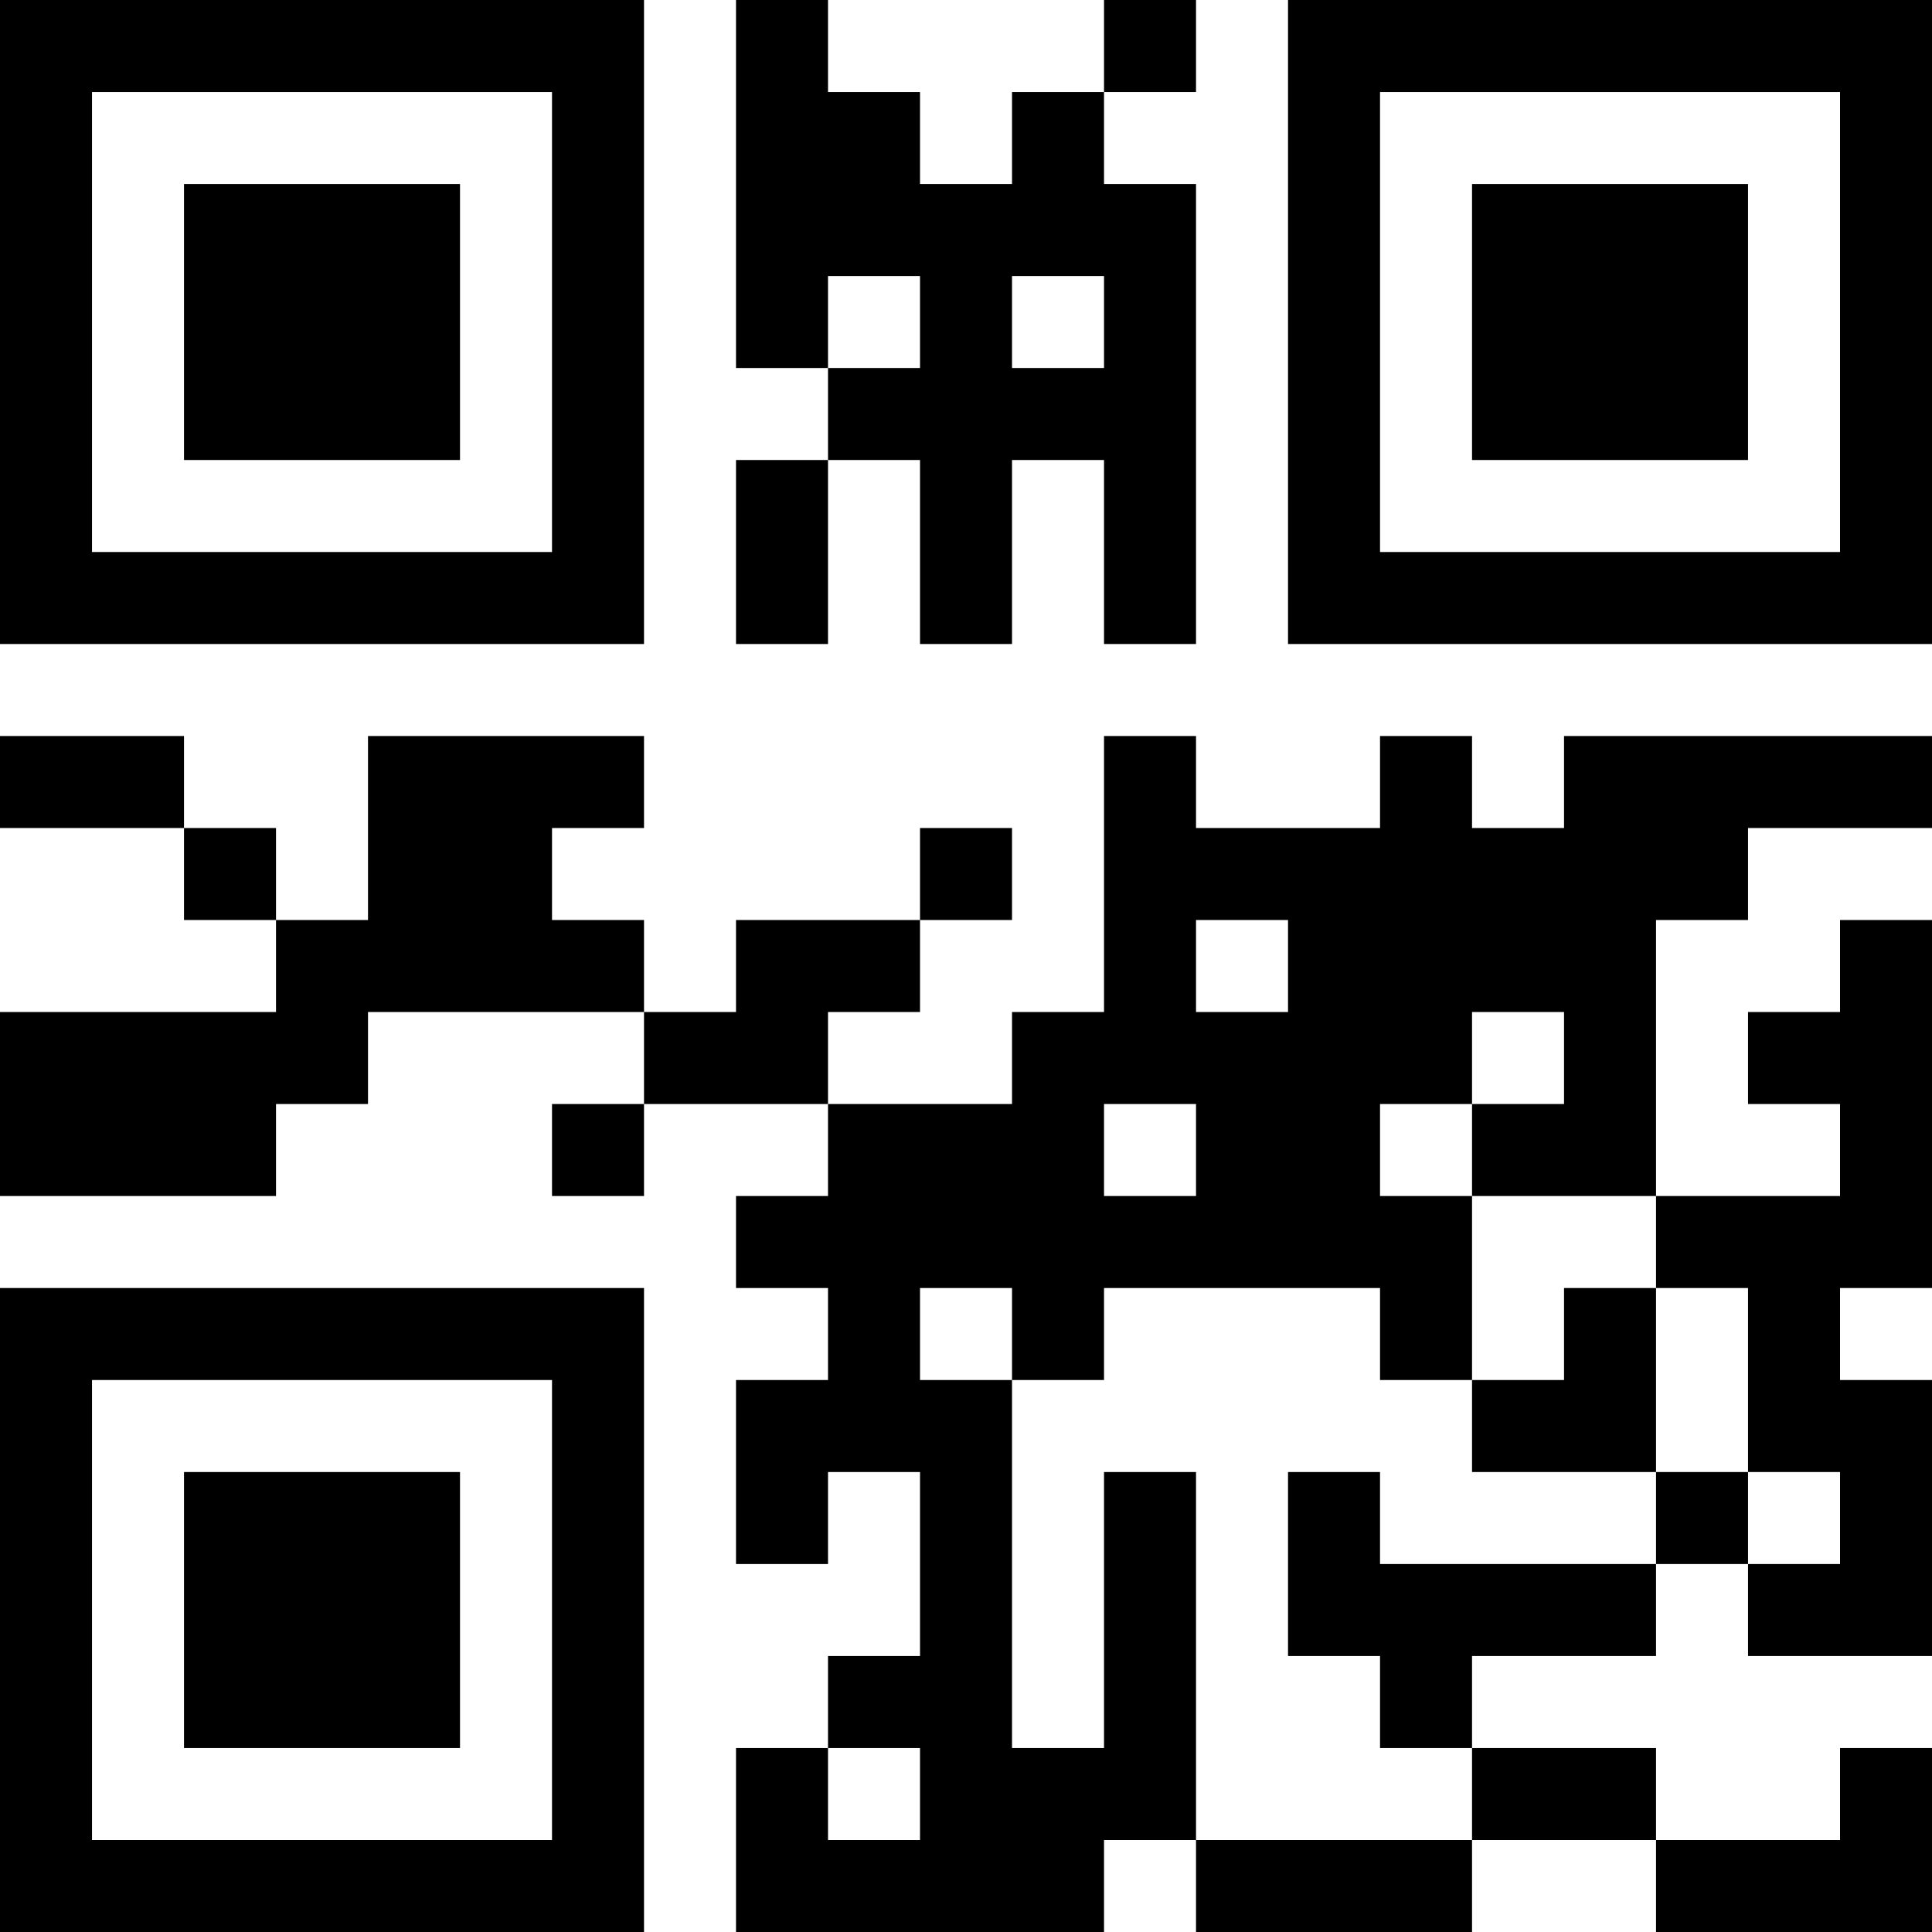 <?xml version="1.0" encoding="UTF-8"?>
<svg xmlns="http://www.w3.org/2000/svg" version="1.1" width="200" height="200" viewBox="0 0 200 200"><rect x="0" y="0" width="200" height="200" fill="#ffffff"/><g transform="scale(9.524)"><g transform="translate(0,0)"><path fill-rule="evenodd" d="M8 0L8 4L9 4L9 5L8 5L8 7L9 7L9 5L10 5L10 7L11 7L11 5L12 5L12 7L13 7L13 2L12 2L12 1L13 1L13 0L12 0L12 1L11 1L11 2L10 2L10 1L9 1L9 0ZM9 3L9 4L10 4L10 3ZM11 3L11 4L12 4L12 3ZM0 8L0 9L2 9L2 10L3 10L3 11L0 11L0 13L3 13L3 12L4 12L4 11L7 11L7 12L6 12L6 13L7 13L7 12L9 12L9 13L8 13L8 14L9 14L9 15L8 15L8 17L9 17L9 16L10 16L10 18L9 18L9 19L8 19L8 21L12 21L12 20L13 20L13 21L16 21L16 20L18 20L18 21L21 21L21 19L20 19L20 20L18 20L18 19L16 19L16 18L18 18L18 17L19 17L19 18L21 18L21 15L20 15L20 14L21 14L21 10L20 10L20 11L19 11L19 12L20 12L20 13L18 13L18 10L19 10L19 9L21 9L21 8L17 8L17 9L16 9L16 8L15 8L15 9L13 9L13 8L12 8L12 11L11 11L11 12L9 12L9 11L10 11L10 10L11 10L11 9L10 9L10 10L8 10L8 11L7 11L7 10L6 10L6 9L7 9L7 8L4 8L4 10L3 10L3 9L2 9L2 8ZM13 10L13 11L14 11L14 10ZM16 11L16 12L15 12L15 13L16 13L16 15L15 15L15 14L12 14L12 15L11 15L11 14L10 14L10 15L11 15L11 19L12 19L12 16L13 16L13 20L16 20L16 19L15 19L15 18L14 18L14 16L15 16L15 17L18 17L18 16L19 16L19 17L20 17L20 16L19 16L19 14L18 14L18 13L16 13L16 12L17 12L17 11ZM12 12L12 13L13 13L13 12ZM17 14L17 15L16 15L16 16L18 16L18 14ZM9 19L9 20L10 20L10 19ZM0 0L0 7L7 7L7 0ZM1 1L1 6L6 6L6 1ZM2 2L2 5L5 5L5 2ZM14 0L14 7L21 7L21 0ZM15 1L15 6L20 6L20 1ZM16 2L16 5L19 5L19 2ZM0 14L0 21L7 21L7 14ZM1 15L1 20L6 20L6 15ZM2 16L2 19L5 19L5 16Z" fill="#000000"/></g></g></svg>
